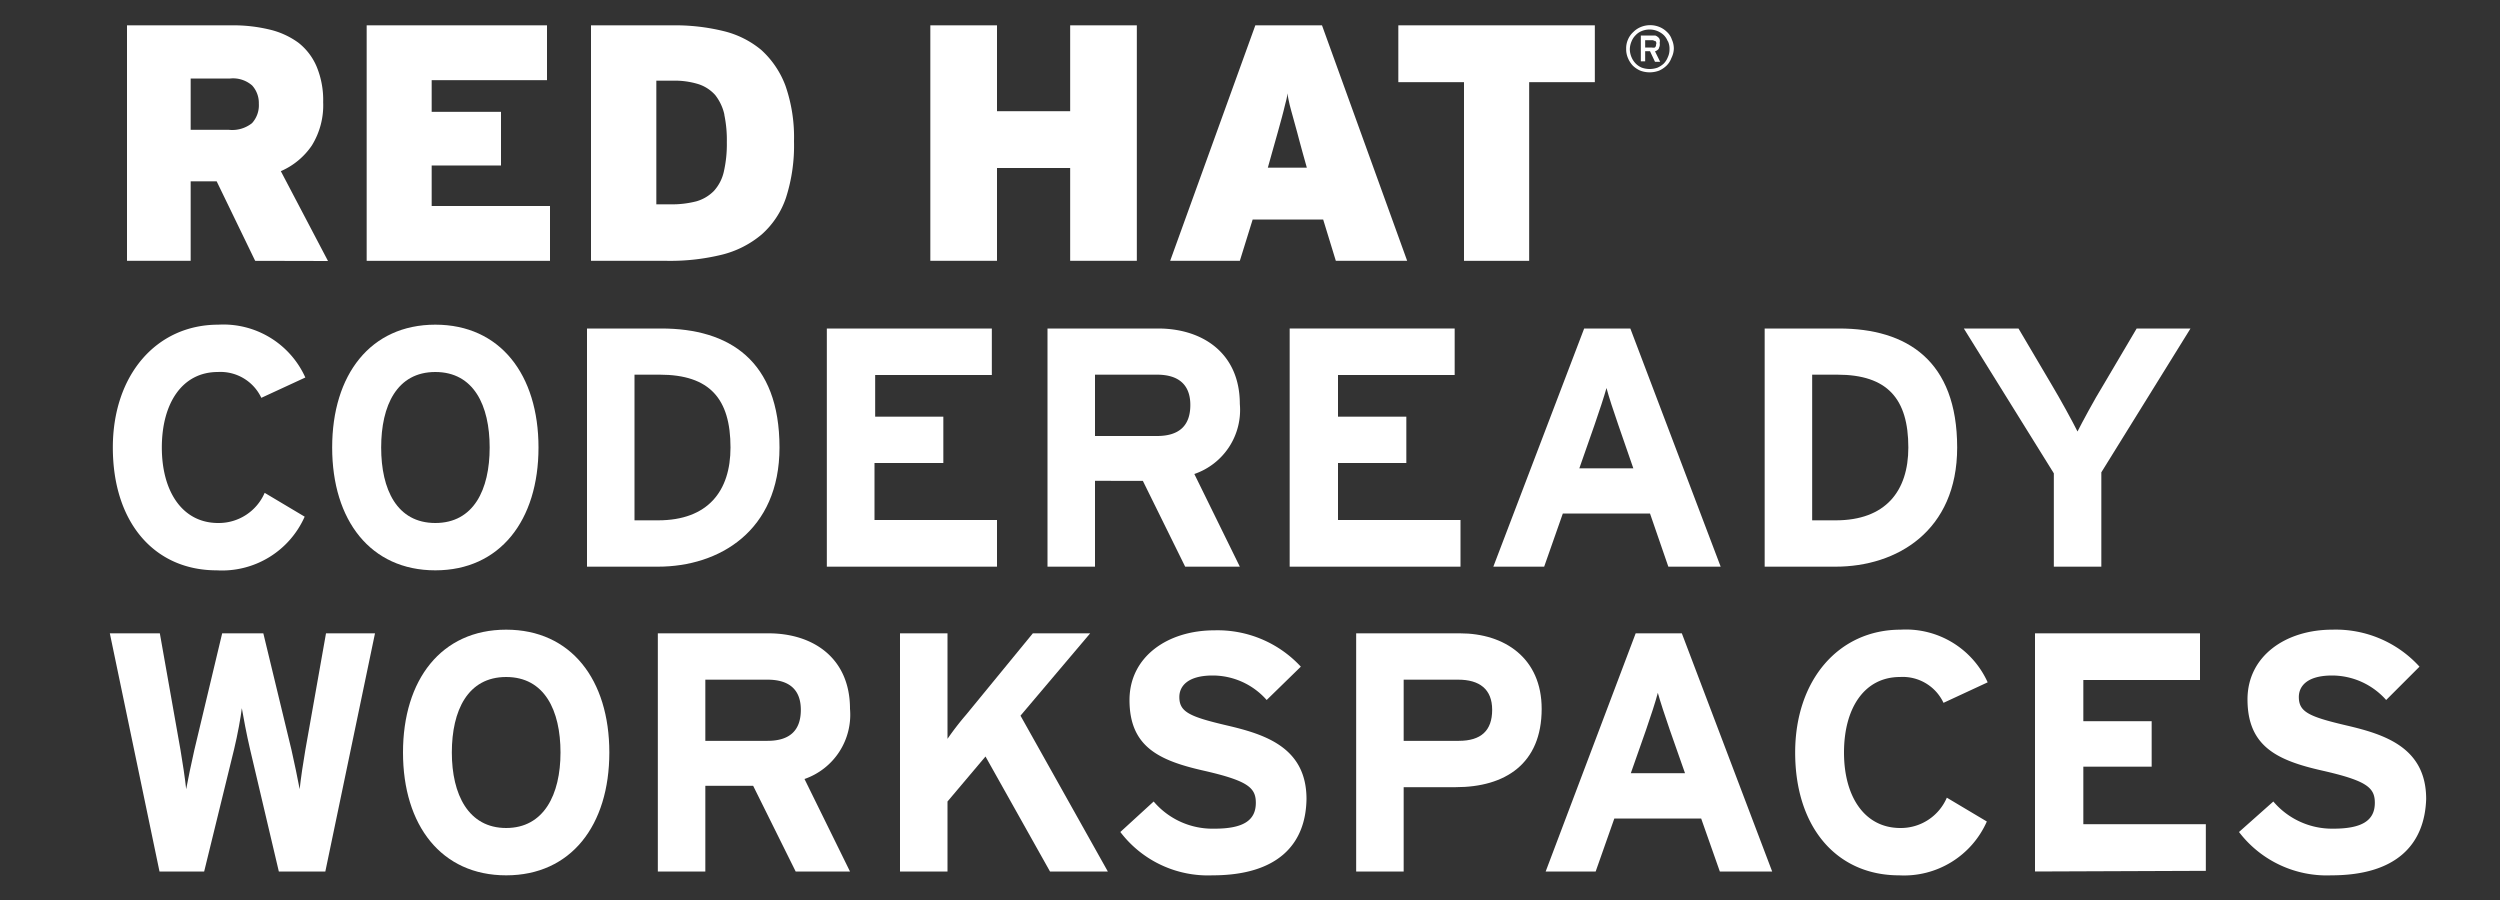 <svg xmlns="http://www.w3.org/2000/svg" id="CodeReady_Workspaces" data-name="Red Hat CodeReady Workspaces" viewBox="0 0 150 54"><rect x="0" y="0" width="150" height="54" fill="#333333" stroke="none"/><defs><style>.cls-1{fill:#fff}</style></defs><title>Red Hat CodeReady Workspaces</title><path d="M15.31,15.65,13,10.88H11.44v4.77H7.62V1.52h6.3a9.26,9.26,0,0,1,2.24.25,4.8,4.8,0,0,1,1.74.79A3.6,3.6,0,0,1,19,4a5.23,5.23,0,0,1,.39,2.13,4.58,4.58,0,0,1-.68,2.6,4.33,4.33,0,0,1-1.86,1.54l2.83,5.39ZM15.13,5.13a1.74,1.74,0,0,0-1.32-.42H11.44V7.79h2.3a1.91,1.91,0,0,0,1.38-.4,1.59,1.59,0,0,0,.41-1.17A1.56,1.56,0,0,0,15.13,5.13Z" class="cls-1"/><path d="M22,15.65V1.52H32.82V4.81H25.9v1.9h4.16V9.93H25.9v2.43H33v3.29Z" class="cls-1"/><path d="M47.16,11.86a5.14,5.14,0,0,1-1.45,2.2,5.89,5.89,0,0,1-2.39,1.22,13,13,0,0,1-3.29.37H35.46V1.52h4.93a12.13,12.13,0,0,1,3,.34A5.58,5.58,0,0,1,45.68,3a5.49,5.49,0,0,1,1.45,2.15,9.4,9.4,0,0,1,.51,3.33A10.21,10.21,0,0,1,47.16,11.86Zm-3.7-5a2.91,2.91,0,0,0-.55-1.16,2.3,2.3,0,0,0-1-.65,4.83,4.83,0,0,0-1.53-.21h-1v7.42h.85a5.84,5.84,0,0,0,1.55-.18,2.4,2.4,0,0,0,1.06-.63,2.56,2.56,0,0,0,.59-1.15,7.42,7.42,0,0,0,.18-1.77A7.4,7.4,0,0,0,43.46,6.89Z" class="cls-1"/><path d="M64.21,15.65V10.08H59.82v5.57h-4V1.52h4V6.67h4.39V1.52h4V15.65Z" class="cls-1"/><path d="M80.15,15.65l-.76-2.48H75.16l-.77,2.48H70.21L75.32,1.52h4l5.11,14.13Zm-2-6.52c-.13-.46-.23-.86-.32-1.19s-.18-.64-.25-.91-.15-.52-.2-.74-.1-.45-.14-.69c0,.24-.09.47-.14.7s-.12.48-.19.75-.16.57-.25.91-.2.73-.33,1.17l-.26.93h2.34Z" class="cls-1"/><path d="M91.75,4.93V15.65H87.84V4.93H83.9V1.52H95.69V4.93Z" class="cls-1"/><path d="M100.28,3.49a1.2,1.2,0,0,1-.29.45,1.54,1.54,0,0,1-.45.3,1.62,1.62,0,0,1-1.12,0,1.54,1.54,0,0,1-.45-.3,1.51,1.51,0,0,1-.29-.45,1.33,1.33,0,0,1-.11-.56,1.3,1.3,0,0,1,.11-.56A1.29,1.29,0,0,1,98,1.92a1.37,1.37,0,0,1,.45-.3,1.48,1.48,0,0,1,1.12,0,1.37,1.37,0,0,1,.45.3,1.06,1.06,0,0,1,.29.45,1.31,1.31,0,0,1,.12.56A1.34,1.34,0,0,1,100.28,3.49Zm-.21-1a1.07,1.07,0,0,0-.24-.38,1.25,1.25,0,0,0-1.32-.25,1,1,0,0,0-.37.25,1.09,1.09,0,0,0-.25.38,1.24,1.24,0,0,0-.1.47,1.24,1.24,0,0,0,.1.47,1.19,1.19,0,0,0,.25.38,1.1,1.1,0,0,0,.37.25,1.42,1.42,0,0,0,.94,0,1.39,1.39,0,0,0,.38-.25,1.17,1.17,0,0,0,.24-.38,1.07,1.07,0,0,0,.1-.47A1.07,1.07,0,0,0,100.07,2.46Zm-.54.43a.46.46,0,0,1-.23.16l.31.63H99.3L99,3.07h-.29v.61h-.26V2.13h.67l.19,0a.42.42,0,0,1,.16.09.28.28,0,0,1,.11.15.4.4,0,0,1,0,.2A.47.47,0,0,1,99.53,2.89Zm-.24-.45a.28.28,0,0,0-.18-.06h-.4v.44h.4a.35.35,0,0,0,.18,0,.19.19,0,0,0,.07-.17A.18.18,0,0,0,99.29,2.44Z" class="cls-1"/><path d="M15.68,23.87a2.71,2.71,0,0,0-2.61-1.55c-2.14,0-3.36,1.88-3.36,4.53s1.24,4.53,3.38,4.53a3,3,0,0,0,2.79-1.81L18.28,31A5.42,5.42,0,0,1,13,34.22c-3.73,0-6.23-2.86-6.23-7.37,0-4.35,2.61-7.37,6.33-7.37a5.39,5.39,0,0,1,5.22,3.17Z" class="cls-1"/><path d="M26.12,34.22c-3.89,0-6.19-3-6.19-7.37s2.3-7.37,6.19-7.37,6.19,3,6.19,7.37S30,34.22,26.12,34.22Zm0-11.9c-2.3,0-3.25,2-3.25,4.53s.95,4.53,3.25,4.53,3.26-2,3.26-4.53S28.42,22.32,26.12,22.32Z" class="cls-1"/><path d="M39.48,34H35.22V19.71h4.46c4.07,0,7.09,1.92,7.09,7.14C46.77,31.87,43.14,34,39.48,34Zm.1-11.52H38.07v8.74h1.41c3,0,4.35-1.76,4.35-4.37C43.83,23.93,42.59,22.48,39.58,22.48Z" class="cls-1"/><path d="M49.61,34V19.71h9.9V22.5h-7V25h4.09v2.78H52.47V31.2h7.35V34Z" class="cls-1"/><path d="M71.11,34l-2.54-5.15H65.7V34H62.85V19.71h6.63c2.69,0,4.91,1.49,4.91,4.53a4.06,4.06,0,0,1-2.73,4.2L74.39,34ZM69.42,22.48H65.7v3.68h3.72c1.33,0,2-.62,2-1.86S70.69,22.48,69.42,22.48Z" class="cls-1"/><path d="M77.38,34V19.71h9.9V22.5h-7V25h4.1v2.78h-4.1V31.2h7.35V34Z" class="cls-1"/><path d="M100.1,34,99,30.81H93.77L92.65,34H89.6l5.45-14.29h2.77L103.24,34Zm-3-8.5c-.29-.83-.57-1.69-.71-2.22-.15.53-.43,1.39-.72,2.22l-.91,2.6H98Z" class="cls-1"/><path d="M110.14,34h-4.26V19.71h4.46c4.07,0,7.09,1.92,7.09,7.14C117.43,31.87,113.8,34,110.14,34Zm.1-11.52h-1.51v8.74h1.41c3,0,4.36-1.76,4.36-4.37C114.5,23.93,113.25,22.48,110.24,22.48Z" class="cls-1"/><path d="M126.08,28.34V34h-2.85V28.4l-5.4-8.69h3.28l2,3.39c.51.85,1.28,2.26,1.54,2.79.27-.53,1-1.9,1.55-2.79l2-3.39h3.23Z" class="cls-1"/><path d="M19.52,52.29H16.73L15,44.94c-.2-.85-.4-1.92-.49-2.45-.06.53-.26,1.62-.46,2.45l-1.8,7.35H9.57L6.59,38h3l1.24,7c.12.7.28,1.76.34,2.35.11-.59.33-1.65.49-2.35l1.67-7H15.8l1.69,7c.16.7.38,1.76.49,2.35.06-.59.22-1.67.34-2.35l1.24-7H22.5Z" class="cls-1"/><path d="M30.37,52.52c-3.89,0-6.19-3-6.19-7.37s2.3-7.37,6.19-7.37,6.19,3,6.19,7.37S34.26,52.52,30.37,52.52Zm0-11.9c-2.3,0-3.26,2-3.26,4.53s1,4.53,3.26,4.53,3.26-2,3.26-4.53S32.67,40.62,30.37,40.62Z" class="cls-1"/><path d="M47.74,52.29l-2.55-5.14H42.32v5.14H39.47V38h6.64C48.8,38,51,39.49,51,42.53a4.08,4.08,0,0,1-2.73,4.21L51,52.29ZM46.05,40.78H42.32v3.67h3.73c1.32,0,2-.61,2-1.86S47.31,40.78,46.05,40.78Z" class="cls-1"/><path d="M63,52.29l-3.87-6.9-2.28,2.7v4.2H54V38h2.85v4.06c0,.53,0,1.82,0,2.27a17.14,17.14,0,0,1,1.12-1.45l4-4.88h3.44l-4.18,4.94,5.24,9.35Z" class="cls-1"/><path d="M72.75,52.52a6.6,6.6,0,0,1-5.53-2.6l2-1.83a4.63,4.63,0,0,0,3.65,1.63c1.69,0,2.48-.47,2.48-1.55,0-.92-.49-1.33-3.17-1.94S67.77,44.78,67.77,42c0-2.59,2.28-4.18,5.09-4.18A6.8,6.8,0,0,1,78.05,40L76,42a4.32,4.32,0,0,0-3.24-1.47c-1.52,0-2,.66-2,1.29,0,.9.61,1.18,2.87,1.71s4.76,1.31,4.76,4.41C78.35,50.68,76.64,52.52,72.75,52.52Z" class="cls-1"/><path d="M87.35,47.23H84.22v5.06H81.37V38H87.6c2.68,0,4.9,1.49,4.9,4.53C92.5,45.84,90.3,47.23,87.35,47.23Zm.14-6.45H84.22v3.67h3.31c1.33,0,2-.61,2-1.86S88.76,40.78,87.49,40.78Z" class="cls-1"/><path d="M103.19,52.29l-1.12-3.18H96.86l-1.12,3.18h-3L98.14,38h2.77l5.42,14.29Zm-3-8.49c-.29-.84-.57-1.69-.72-2.23-.14.54-.42,1.39-.71,2.23l-.91,2.59h3.25Z" class="cls-1"/><path d="M116.61,42.17A2.7,2.7,0,0,0,114,40.62c-2.14,0-3.36,1.87-3.36,4.53s1.24,4.53,3.38,4.53a3,3,0,0,0,2.79-1.82l2.4,1.43a5.43,5.43,0,0,1-5.27,3.23c-3.72,0-6.23-2.86-6.23-7.37,0-4.35,2.61-7.37,6.33-7.37a5.38,5.38,0,0,1,5.22,3.16Z" class="cls-1"/><path d="M122.1,52.29V38H132v2.8h-7v2.47h4.1V46H125v3.45h7.35v2.8Z" class="cls-1"/><path d="M139.88,52.52a6.62,6.62,0,0,1-5.54-2.6l2.06-1.83A4.62,4.62,0,0,0,140,49.72c1.69,0,2.49-.47,2.49-1.55,0-.92-.49-1.33-3.18-1.94s-4.46-1.45-4.46-4.27c0-2.59,2.28-4.18,5.09-4.18A6.78,6.78,0,0,1,145.17,40l-2,2a4.35,4.35,0,0,0-3.24-1.47c-1.53,0-2,.66-2,1.29,0,.9.61,1.18,2.87,1.71s4.77,1.31,4.77,4.41C145.48,50.68,143.77,52.52,139.88,52.52Z" class="cls-1"/></svg>